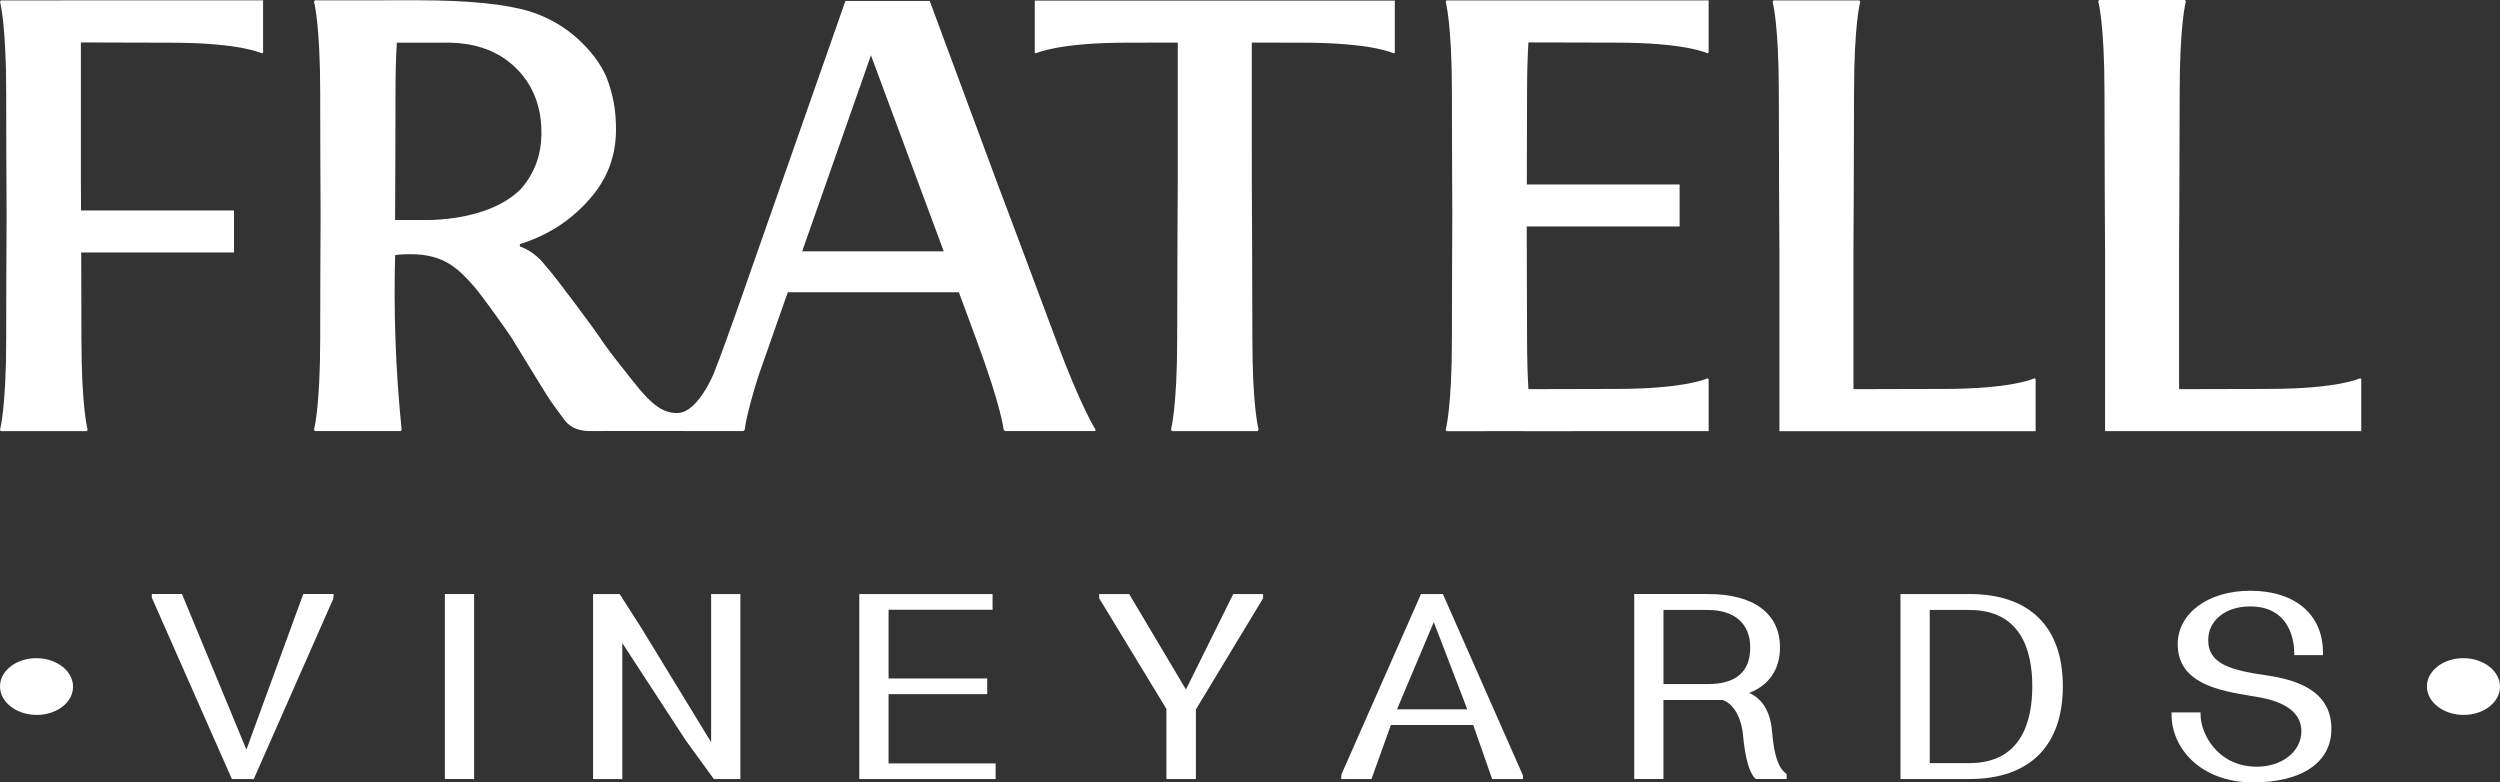 <?xml version="1.0" encoding="UTF-8"?>
<svg id="Layer_2" data-name="Layer 2" xmlns="http://www.w3.org/2000/svg" viewBox="0 0 2012.07 629.67">
  <rect x="0" y="0" width="2012.07" height="629.67" fill="#333333" stroke="none"/>
  <defs>
    <style>
      .cls-1 {
        fill: #fff;
      }
    </style>
  </defs>
  <g id="Layer_1-2" data-name="Layer 1">
    <g>
      <path class="cls-1" d="M65.36,203.18h122.97v-33.8h-123.12c-.06-13.4-.11-22.2-.11-22.2V34.17c23.89.09,51.27.19,72.06.19,56.4,0,73.61,8.57,73.61,8.57l.97-.5V.29H49.86v.03H.71L0,1.38s5,17.61,5,73.35c0,29.3.18,71.71.31,98.92-.13,27.21-.31,69.61-.31,98.92C5,328.32,0,345.93,0,345.93l.65,1.06h69.15l.74-1.06s-5-17.61-5-73.35c0-20.01-.08-46.16-.18-69.39Z"/>
      <path class="cls-1" d="M1122.58,42.42V.51h-289.78v41.9l.97.5s17.19-8.57,73.61-8.57c8.62,0,18.37,0,28.54-.05h11.99v112.92l-.03-.23s-.45,79.09-.45,125.39c0,55.74-5.01,73.35-5.01,73.35l.71,1.26h69.12l.7-1.26s-5.01-17.61-5.01-73.35c0-46.3-.45-125.39-.45-125.39v.15l-.02-112.84h11.98c10.17.03,19.92.05,28.54.05,56.4,0,73.61,8.57,73.61,8.57l.97-.5Z"/>
      <path class="cls-1" d="M1375.17,304.96l-.97-.5s-17.2,8.56-73.61,8.56c-20.23,0-46.72.09-70.15.18h-.32c-.63-10.44-1.1-23.78-1.1-40.6,0-26.36-.14-63.33-.27-90.32h123.05v-33.8h-122.97c.1-24.27.19-52.49.19-73.77,0-16.8.45-30.13,1.1-40.57,23.52.09,50.14.17,70.46.17,56.39,0,73.61,8.57,73.61,8.57l.97-.5V.31h-146.6l.03.02h-64.35l-.71,1.06s5.01,17.61,5.01,73.35c0,29.3.17,71.72.31,98.93-.13,27.21-.31,69.63-.31,98.94,0,55.74-5.01,73.35-5.01,73.35l.71,1.06h30.27l8.6-.02,30.26.02,141.81-.02v-42.05Z"/>
      <path class="cls-1" d="M1432.09,200.13l.05-.32v113.42h-.02v33.8h206.2v-42.05l-.97-.51s-17.19,8.57-73.61,8.57l.02-.02c-20.22,0-46.71.09-70.15.18h-1.89v-113.08s.46-79.09.46-125.39c0-55.74,5-73.35,5-73.35l-.71-1.06h-69.12l-.71,1.06s5.01,17.61,5.01,73.35c0,46.3.45,125.39.45,125.39Z"/>
      <path class="cls-1" d="M1825.81,313.01l.02.02c-20.23,0-46.72.08-70.15.17h-1.89v-113.4s.47-79.09.47-125.39c0-55.74,5.01-73.35,5.01-73.35l-.71-1.06h-69.12l-.71,1.06s5.01,17.61,5.01,73.35c0,46.3.45,125.39.45,125.39l.03-.2v113.58h-.02v33.8h206.2v-42.05l-.97-.5s-17.2,8.57-73.61,8.57Z"/>
      <path class="cls-1" d="M802.53,147.12l.03.06L748.7,1.92l-.45-1.18h-67.83l-87.97,250.86c-2.66,7.43-5.2,14.52-7.51,20.96-3.84,10.77-7.36,20.09-10.54,28.15,0,0-12.43,30.4-28.1,31.62-18.89,1.47-30.86-18.43-52.64-45.54-5.5-7.3-9.64-13.05-10.41-14.51-3.78-5.77-37.38-51.22-43.05-57.02-3.79-4.9-10.43-12.89-21.78-16.94v-1.88c23.15-7.15,40.03-19.23,51.82-31.57,6.02-6.3,15.56-16.69,21.19-33.31,4.67-13.73,4.46-25.33,4.26-32.47-.44-16.01-4.37-29.01-7.94-37.83-.02-.13-.08-.22-.15-.32-.39-.83-.79-1.67-1.21-2.51-2.95-5.8-6.6-11.3-10.99-16.45-13.56-15.97-30.04-26.91-49.41-32.88-9.54-2.93-21.68-5.11-36.42-6.59-15.22-1.54-33.24-2.31-54.01-2.31h-25.63v.06h-56.51l-.71,1.06s5,17.61,5,73.35c0,29.31.18,71.71.31,98.92-.13,27.21-.31,69.61-.31,98.92,0,55.74-5,73.35-5,73.35l.71,1.06h4.75l59.85.02,4.52-.02.71-1.06c-2.34-22.99-4.12-47.48-5-73.35-.81-23.49-.82-45.87-.24-67.06.08-.03.18-.06.26-.09.13-.05.26-.08.39-.11.15-.03.6-.14.95-.17,2.66-.32,6.17-.53,10.7-.53,27.43,0,38.79,12.02,51.07,25.81,5.7,6.23,28.41,38.31,30.3,41.42,2.34,3.57,27.89,45.88,31.69,51.21,2.45,3.35,6.96,9.79,11.33,15.51,4.7,6.16,12.35,8.46,20.1,8.41,22.11-.11,69.04-.05,84.94,0h38.55l1.1-1.06s.81-11.05,11.01-43.29l23.63-67.34h137.72c4.89,13.28,9.67,26.21,13.77,37.28,20.7,55.74,22.22,73.35,22.22,73.35l1.12,1.06h72.58l.32-1.06s-11.54-17.61-32.23-73.35c-17.17-46.29-46.97-125.37-46.97-125.39ZM402.05,164.42c-22.15,11.39-48.46,12.65-58.31,12.65h-25.75v-3.35c.13-27.21.31-69.61.31-98.92,0-16.75.45-30.02,1.08-40.45h41.03l-.02-.06s1.02-.04,2.76.08h.15c4.5.13,8.81.55,12.96,1.22.32.05.65.09.97.18,1.55.27,3.08.56,4.58.93.81.19,1.65.38,2.47.61.24.08.5.14.76.22,1.97.57,3.94,1.18,5.84,1.87.05.03.13.05.18.08,2.39.86,4.71,1.87,6.93,3,.61.27,1.21.59,1.79.93.74.36,1.49.75,2.2,1.2.6.34,1.18.71,1.78,1.08.55.32,1.08.67,1.6,1.04.05.03.1.08.15.1,1.11.74,2.19,1.5,3.23,2.34,2.1,1.58,4.08,3.27,6.01,5.1.05.06.1.1.15.15,1.58,1.53,3.08,3.12,4.49,4.77.69.8,1.37,1.62,2,2.46.03.03.05.05.05.08.69.84,1.31,1.7,1.87,2.56.69.93,1.32,1.9,1.92,2.89.03.05.08.13.1.17.37.55.71,1.11,1.03,1.69.1.2.23.42.37.65.61,1.08,1.21,2.2,1.74,3.35.29.61.6,1.22.89,1.87.32.71.65,1.45.94,2.2.44,1.07.84,2.12,1.21,3.18.19.55.37,1.08.55,1.64.24.7.47,1.4.65,2.15.32,1.06.6,2.14.84,3.19.19.75.37,1.54.52,2.34l.08.36c.15.65.27,1.31.37,1.96.03.09.03.18.05.28.18.97.32,1.95.44,2.93.13.93.23,1.9.32,2.85.05.51.1,1.01.13,1.53.1,1.01.15,2.05.19,3.08.03.61.05,1.2.05,1.82.06,1.03.05,2.08.05,3.14,0,.55,0,1.12-.02,1.66-.08,1.9-.19,3.75-.37,5.58-.13,1.31-.29,2.58-.5,3.87-.15.97-.32,1.89-.5,2.83-.19.9-.39,1.84-.61,2.76-.44,1.84-.94,3.64-1.53,5.42-.19.59-.39,1.16-.6,1.72-.32.86-.66,1.7-1.02,2.53-.34.83-.71,1.64-1.08,2.48-.08.14-.13.27-.19.42-.34.71-.71,1.43-1.08,2.11-2.29,4.44-5.13,8.63-8.52,12.6-5.12,5.32-11.06,9.51-17.64,12.87ZM645.62,202.28l.4-1.15,54.95-156.62,6.09,16.43,52.06,140.2.42,1.15h-113.91Z"/>
      <path class="cls-1" d="M29.62,529.72c-16.24-.16-29.49,9.93-29.62,22.54-.13,12.62,12.95,22.96,29.18,23.12,16.24.16,29.49-9.93,29.62-22.54.13-12.62-12.95-22.96-29.18-23.12Z"/>
      <polygon class="cls-1" points="198.31 603.3 146.47 478.09 122.16 478.09 122.16 480.92 186.62 627 204.23 627 268.3 481.73 268.46 478.09 244.08 478.09 198.31 603.3"/>
      <rect class="cls-1" x="358.05" y="478.1" width="23.53" height="148.89"/>
      <polygon class="cls-1" points="572.33 597.35 516.38 505.72 498.72 478.1 477.32 478.1 477.32 627 500.86 627 500.86 517.58 552.14 596.21 574.53 627 595.85 627 595.87 627 595.87 478.1 572.33 478.1 572.33 597.35"/>
      <polygon class="cls-1" points="715.14 558.67 794.53 558.67 794.53 546.06 715.14 546.06 715.14 490.72 798.84 490.72 798.84 478.1 691.59 478.1 691.59 627 801.29 627 801.3 627.01 801.3 614.4 715.14 614.4 715.14 558.67"/>
      <polygon class="cls-1" points="954.47 554.92 908.78 478.1 884.66 478.1 884.66 481.49 938.76 570.55 938.76 627 962.48 627 962.48 570.98 1016.29 481.97 1016.58 481.49 1016.58 478.1 992.55 478.1 954.47 554.92"/>
      <polygon class="cls-1" points="962.5 627 962.48 627 962.48 627.01 962.5 627"/>
      <path class="cls-1" d="M1143.65,478.1l-64.07,145.27-.16,3.62h24.39l15.62-43.5h66.26l15.23,43.5h24.81v-2.82l-64.46-146.07h-17.63ZM1180.92,570.89h-56.59l29.62-70.23,26.97,70.23Z"/>
      <path class="cls-1" d="M1426.21,588.92c-1.32-15.89-7.38-26.18-18.43-31.29,15.84-5.89,24.81-18.95,24.81-36.49,0-27.36-21.11-43.05-57.93-43.05h-59.39v148.89h23.53v-63.62h47.65c8.86,3.1,15.15,14.15,16.44,28.98,1.73,17.96,4.97,29.41,9.62,34.05l.59.59h24.84l.02-.02v-3.98l-.76-.59c-6.16-4.86-9.33-14.58-10.98-33.49ZM1408.63,521.14c0,19.52-11.42,29.41-33.98,29.41h-35.84v-59.64h35.84c20.95,0,33.98,10.7,33.98,30.23Z"/>
      <path class="cls-1" d="M1585.02,478.1h-55.47v148.89h55.47c48.5,0,75.21-26.76,75.21-74.64s-26.71-74.26-75.21-74.26ZM1635.65,552.34c0,28.21-8.78,61.84-50.63,61.84h-31.93v-123.27h31.93c41.85,0,50.63,33.22,50.63,61.43Z"/>
      <path class="cls-1" d="M1824.68,543.61c-27.78-4.06-47.44-8.48-47.44-28.41,0-15.99,13.9-27.13,33.79-27.13,33.72,0,35.43,31,35.43,37.2v2h23.13v-2c0-30.73-22.44-49.82-58.56-49.82-33.82,0-58.35,18.11-58.35,43.05,0,31.8,34.01,37.45,58.85,41.56,2.1.33,4.15.69,6.14,1.03,22.92,4.04,34.54,13.26,34.54,27.37,0,16.3-15.4,28.6-35.84,28.6-32,0-45.29-27.18-45.29-41.72v-2h-23.34v2c0,26.35,22.97,54.34,65.55,54.34,39.5,0,63.09-16.1,63.09-43.05,0-31.58-29.49-39.66-51.69-43.01Z"/>
      <path class="cls-1" d="M1982.89,529.72c-16.24-.16-29.49,9.93-29.62,22.54-.13,12.62,12.94,22.96,29.18,23.12,16.24.16,29.49-9.93,29.62-22.54.13-12.62-12.94-22.96-29.18-23.12Z"/>
    </g>
  </g>
</svg>